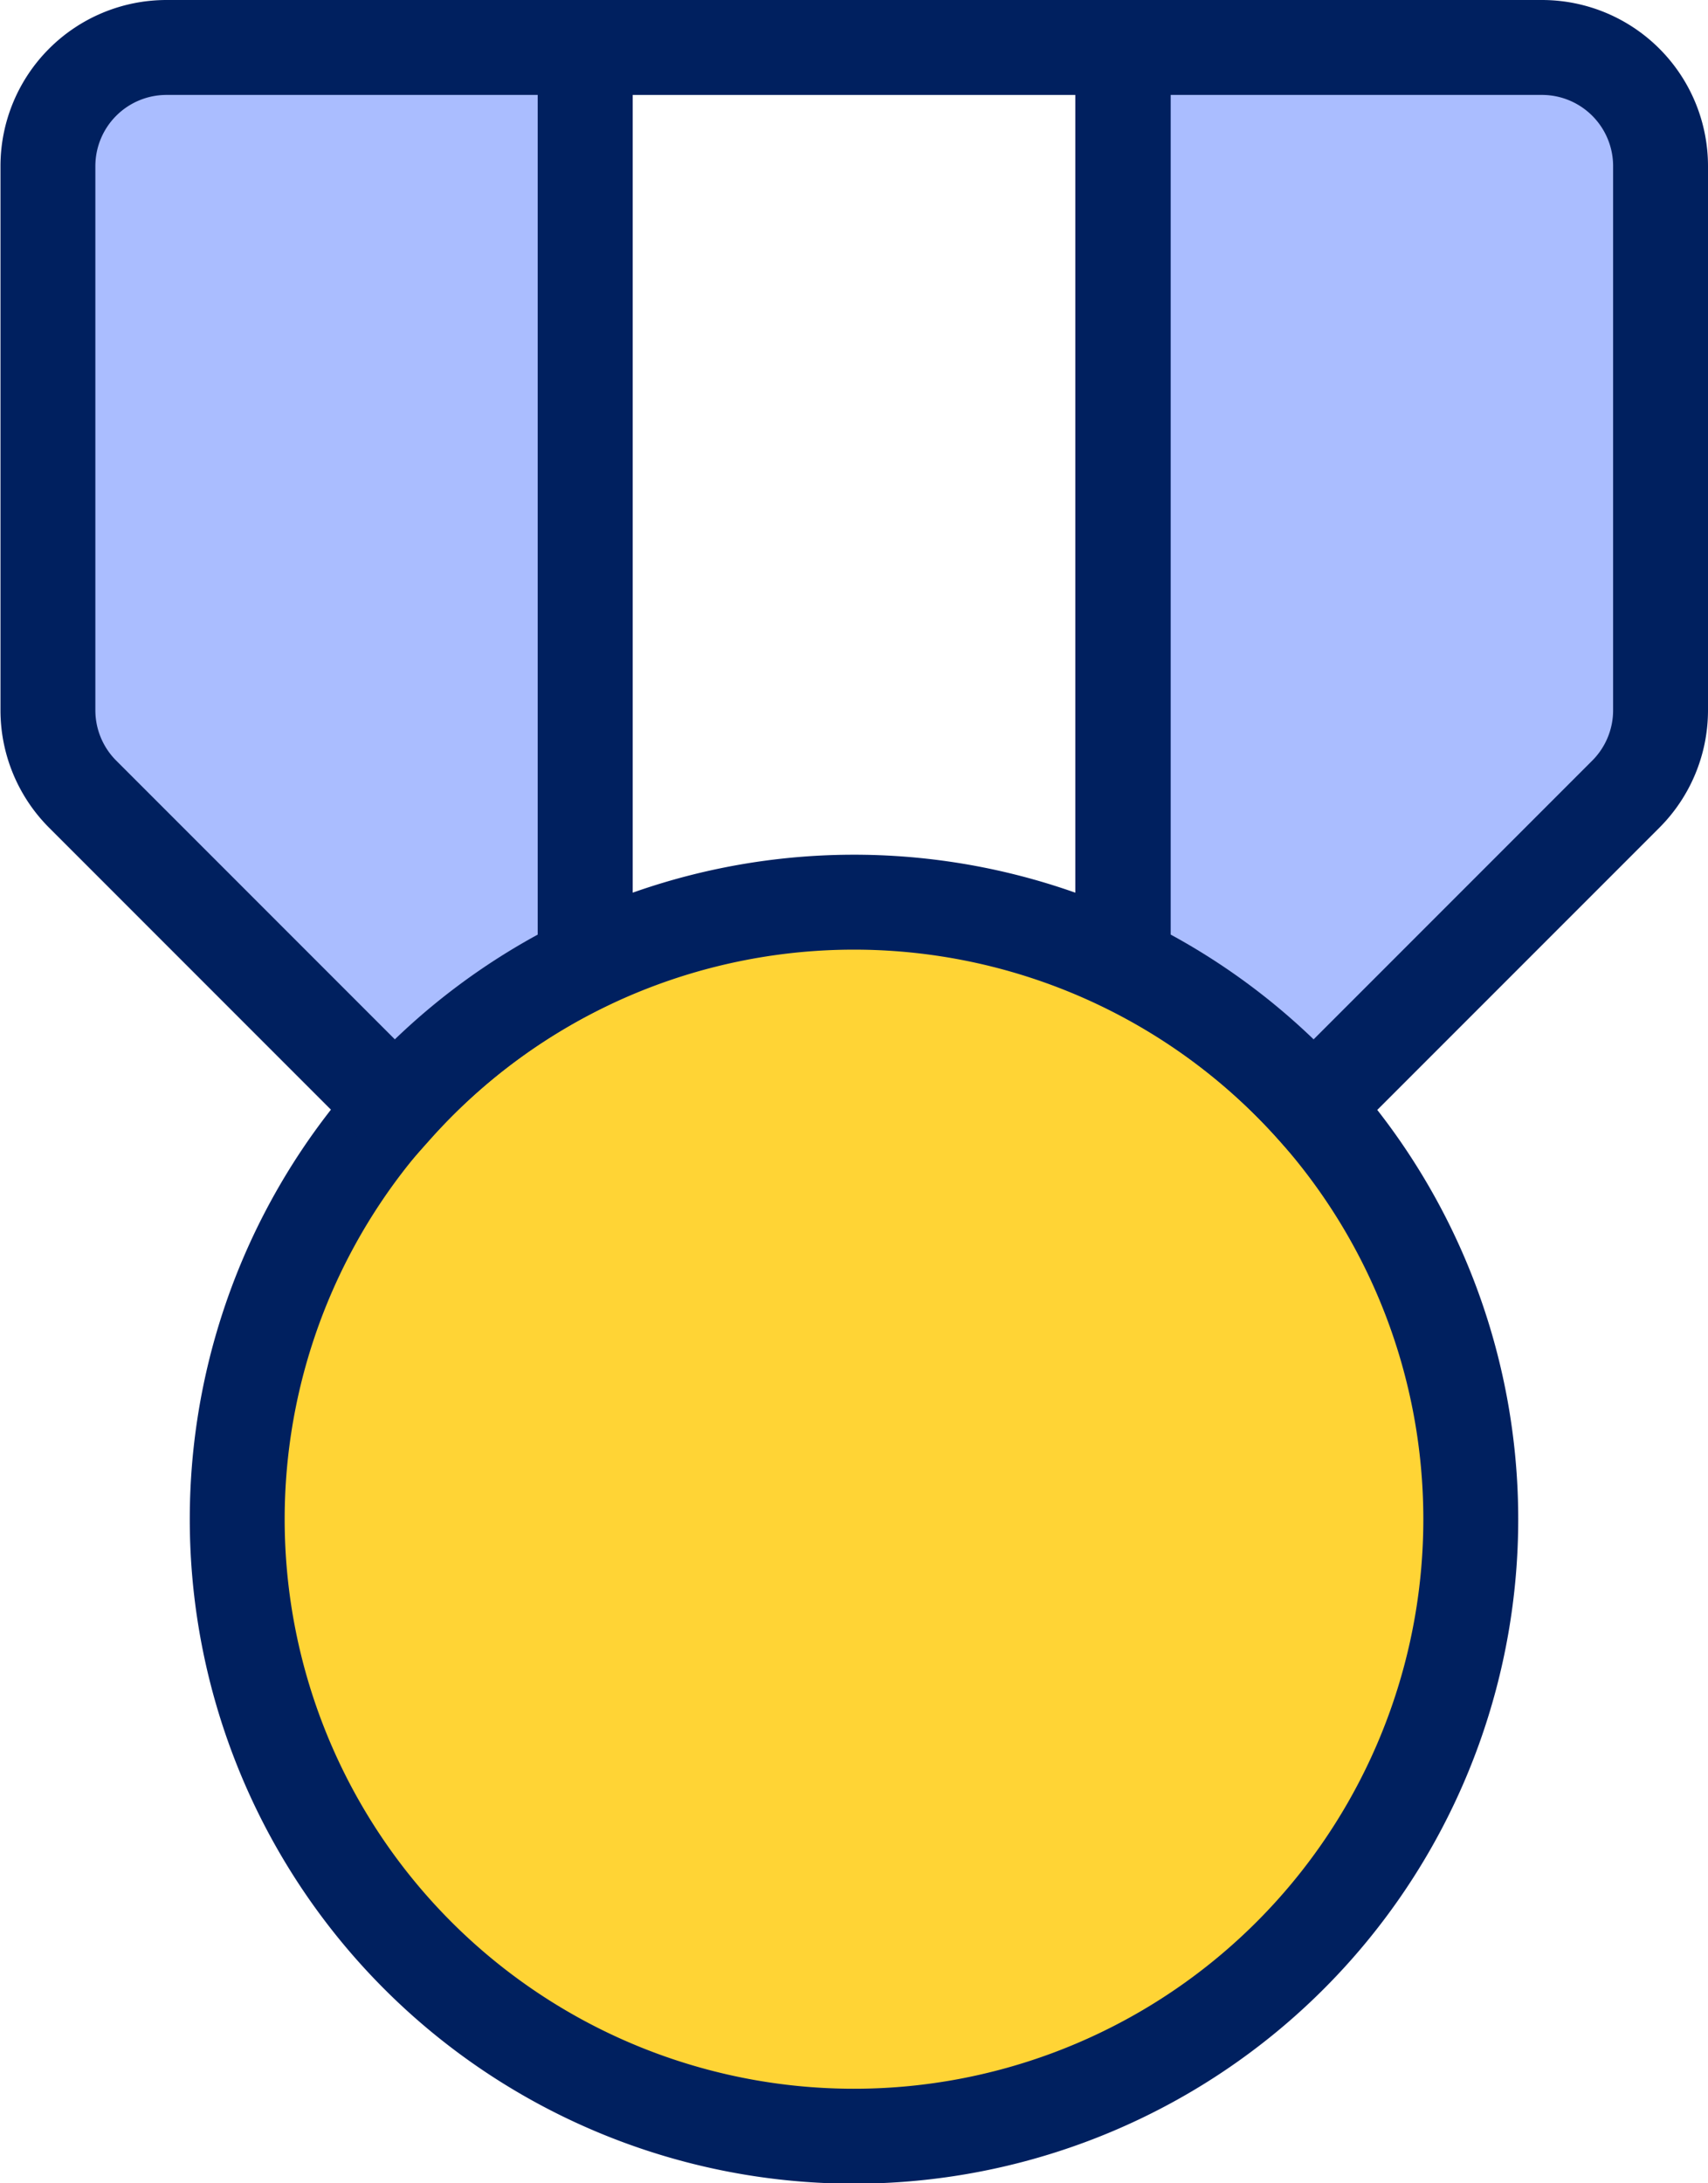 <svg id="Layer_4" data-name="Layer 4" xmlns="http://www.w3.org/2000/svg" viewBox="0 0 72 92"><defs><style>.cls-1{fill:#ffd435;}.cls-1,.cls-2,.cls-3{stroke:#00205f;stroke-miterlimit:10;stroke-width:4px;}.cls-2{fill:#aabdff;}.cls-3{fill:none;}</style></defs><path class="cls-1" d="M176,168a26,26,0,1,1-6.65-17.35A26,26,0,0,1,176,168Z" transform="translate(-114 -104)"/><path class="cls-2" d="M138.67,106v38.6a26,26,0,0,0-8,6.05l-13.19-13.19a5,5,0,0,1-1.46-3.53V111a5,5,0,0,1,5-5Z" transform="translate(-114 -104)"/><path class="cls-2" d="M184,111v22.93a5,5,0,0,1-1.46,3.53l-13.19,13.19a26,26,0,0,0-8-6.05V106H179A5,5,0,0,1,184,111Z" transform="translate(-114 -104)"/><line class="cls-2" x1="24.67" y1="40.6" x2="24.67" y2="2"/><line class="cls-2" x1="47.33" y1="40.6" x2="47.33" y2="2"/><path class="cls-3" d="M138.67,106" transform="translate(-114 -104)"/><path class="cls-3" d="M161.33,106" transform="translate(-114 -104)"/><line class="cls-3" x1="24.67" y1="2" x2="47.33" y2="2"/></svg>